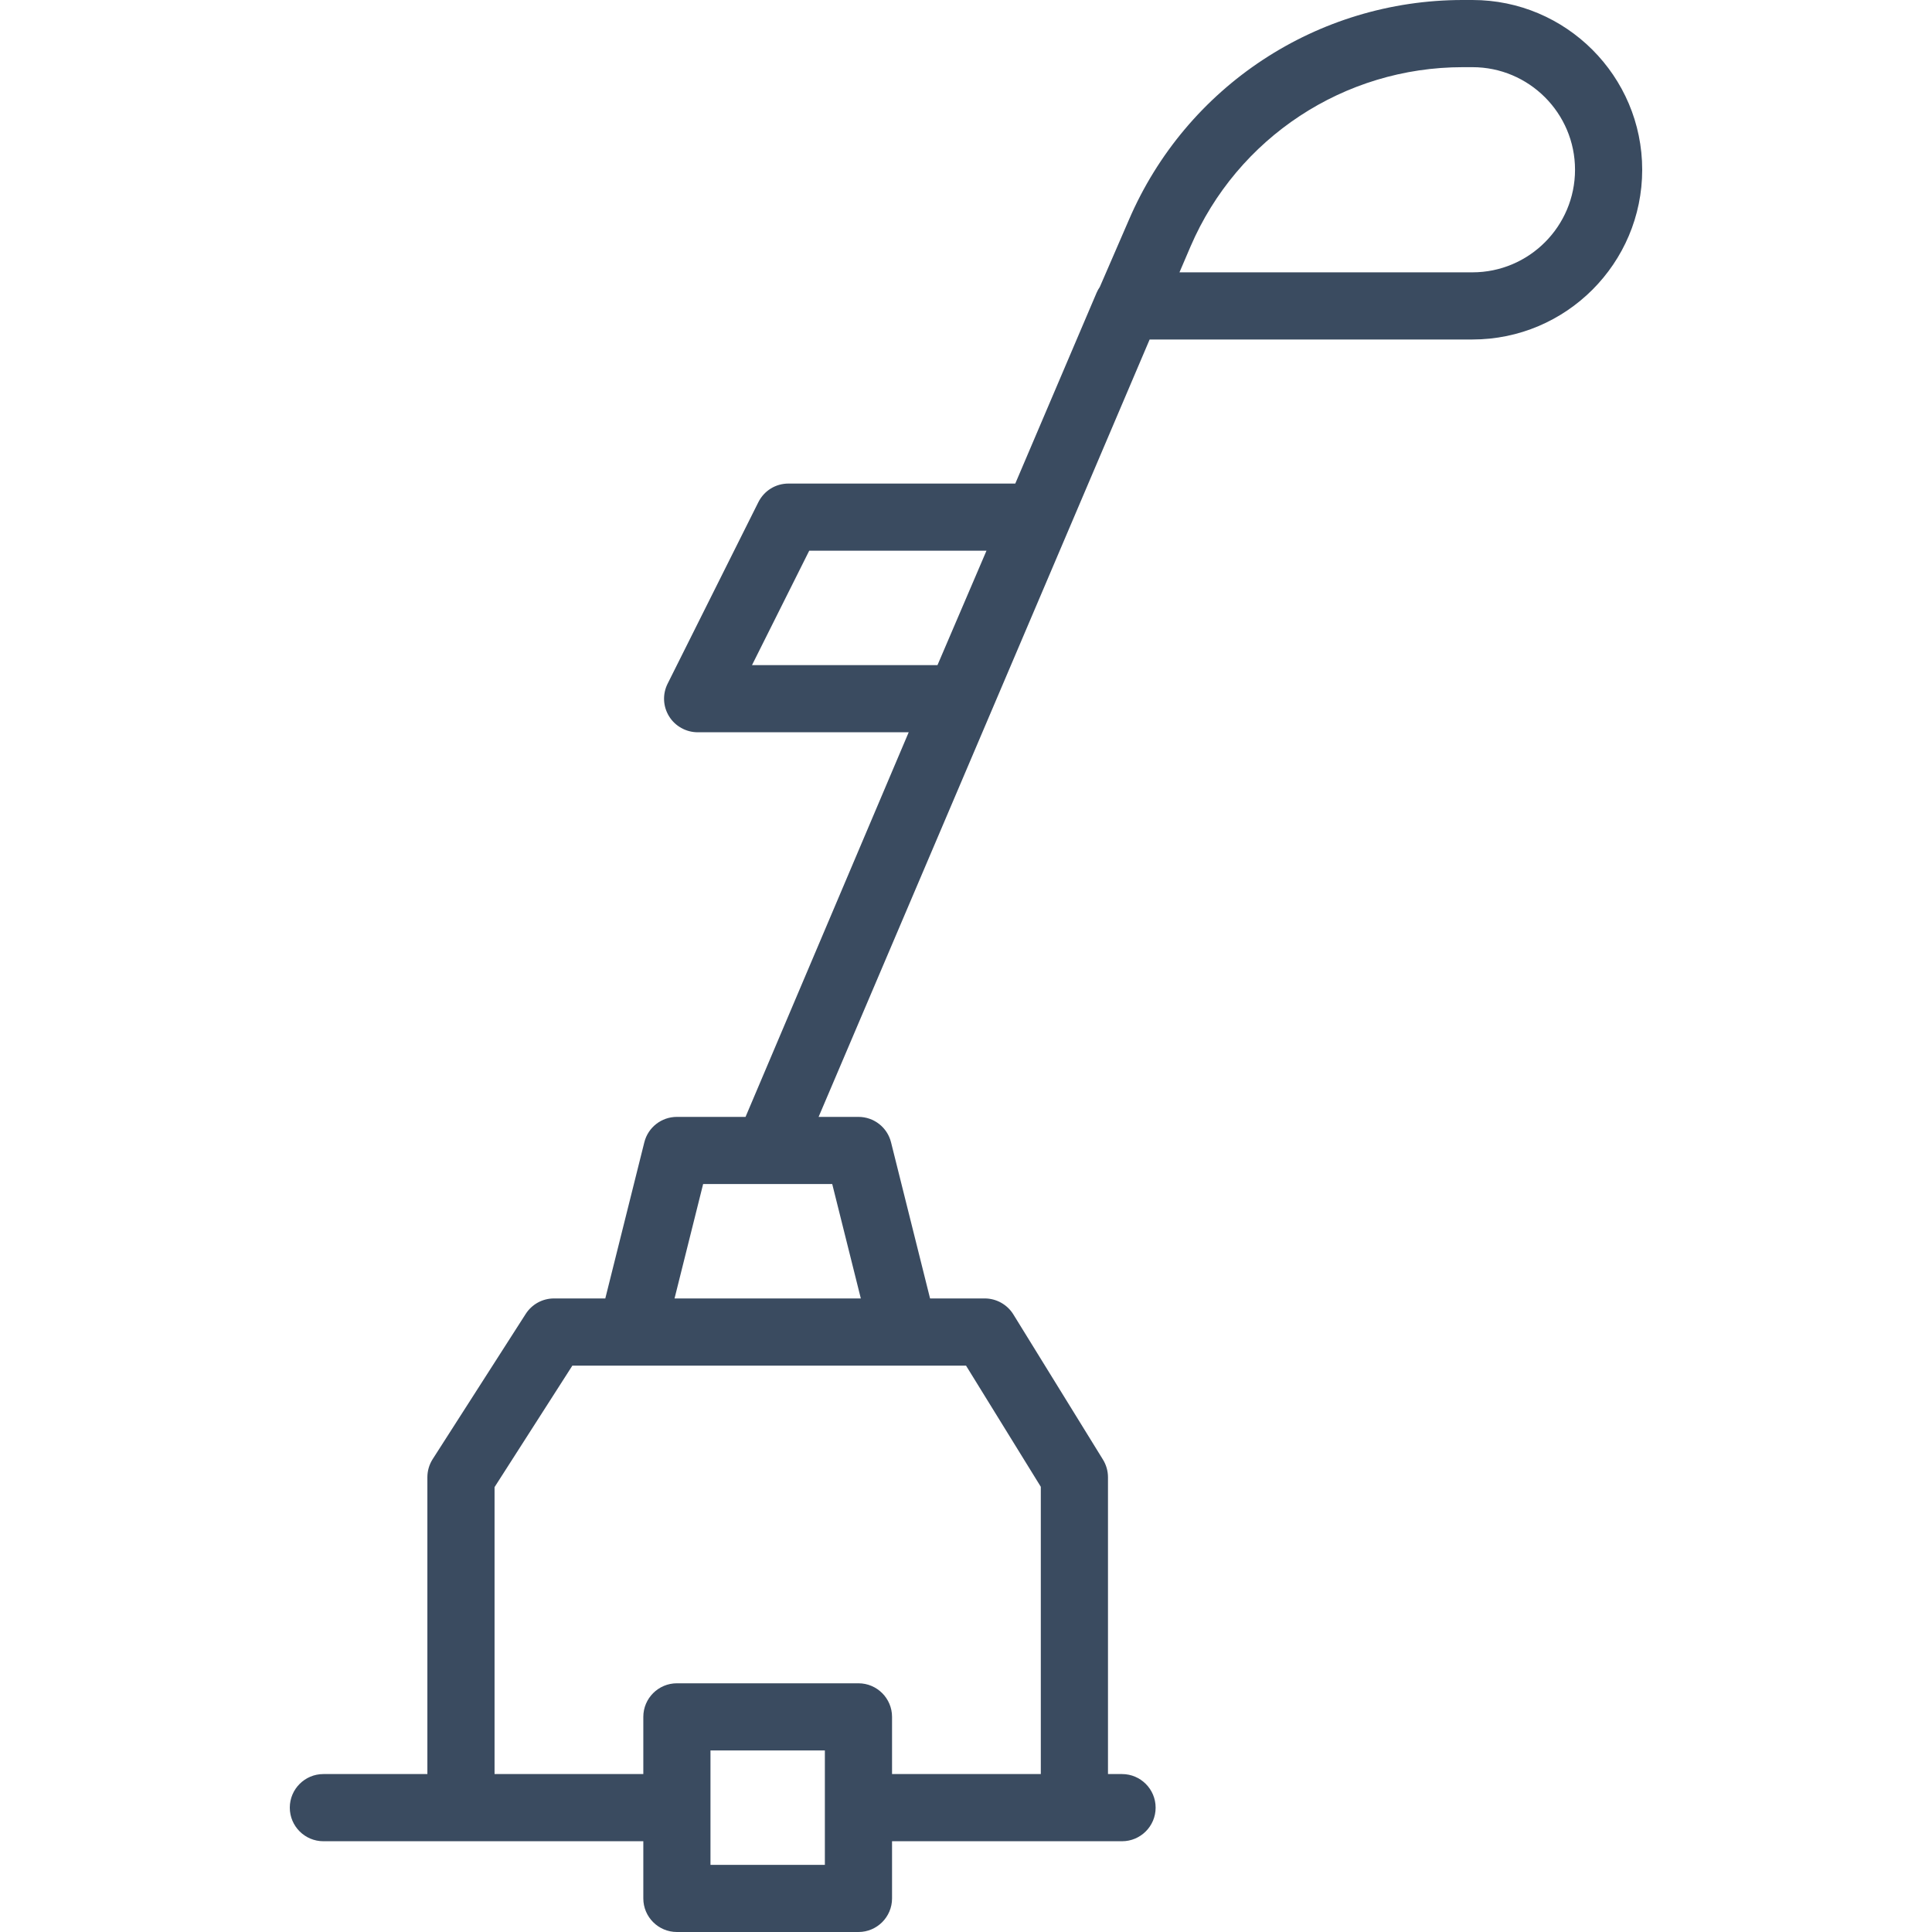 <?xml version="1.0" encoding="UTF-8"?>
<svg width="100px" height="100px" viewBox="0 0 100 100" version="1.1" xmlns="http://www.w3.org/2000/svg" xmlns:xlink="http://www.w3.org/1999/xlink">
    <title>icon / furniture / weed-whacker_edger</title>
    <g id="icon-/-furniture-/-weed-whacker_edger" stroke="none" stroke-width="1" fill="none" fill-rule="evenodd">
        <path d="M61.623,12.756 C64.047,7.12 69.577,3.477 75.713,3.477 L76.214,3.477 C79.142,3.477 81.523,5.859 81.523,8.786 C81.523,11.714 79.142,14.096 76.214,14.096 L61.049,14.096 L61.623,12.756 Z M48.524,34.426 L38.924,34.426 L41.885,28.505 L51.06,28.505 L48.524,34.426 Z M43.076,61.286 L44.556,67.207 L34.914,67.207 L36.394,61.286 L43.076,61.286 Z M50.001,70.684 L53.872,76.956 L53.872,91.825 L46.172,91.825 L46.172,88.865 C46.172,87.906 45.393,87.127 44.434,87.127 L35.036,87.127 C34.077,87.127 33.298,87.906 33.298,88.865 L33.298,91.825 L25.598,91.825 L25.598,76.973 L29.626,70.684 L50.001,70.684 Z M36.774,96.525 L42.695,96.525 L42.695,90.603 L36.774,90.603 L36.774,96.525 Z M85,8.786 C85,3.942 81.059,-0 76.214,-0 L75.713,-0 C68.185,-0 61.401,4.469 58.43,11.384 L56.927,14.851 C56.862,14.944 56.808,15.042 56.761,15.15 L52.551,25.029 L40.81,25.029 C40.147,25.029 39.552,25.398 39.254,25.99 L34.556,35.387 C34.285,35.93 34.313,36.563 34.632,37.078 C34.946,37.587 35.514,37.902 36.111,37.902 L47.034,37.902 L38.589,57.81 L35.036,57.81 C34.237,57.81 33.543,58.352 33.35,59.126 L31.33,67.207 L28.676,67.207 C28.08,67.207 27.533,67.507 27.211,68.008 L22.394,75.526 C22.216,75.806 22.121,76.131 22.121,76.463 L22.121,91.825 L16.738,91.825 C15.779,91.825 15,92.605 15,93.564 C15,94.523 15.779,95.302 16.738,95.302 L33.298,95.302 L33.298,98.262 C33.298,99.221 34.077,100 35.036,100 L44.434,100 C45.393,100 46.172,99.221 46.172,98.262 L46.172,95.302 L58.077,95.302 C59.036,95.302 59.815,94.523 59.815,93.564 C59.815,92.605 59.036,91.825 58.077,91.825 L57.349,91.825 L57.349,76.463 C57.349,76.141 57.259,75.825 57.09,75.55 L52.451,68.033 C52.137,67.523 51.57,67.207 50.972,67.207 L48.14,67.207 L46.12,59.126 C45.927,58.352 45.232,57.81 44.434,57.81 L42.371,57.81 L59.505,17.572 L76.214,17.572 C81.059,17.572 85,13.631 85,8.786 L85,8.786 Z" id="icon_weed-whacker_edger" fill="#3A4B60"></path>
    </g>
</svg>